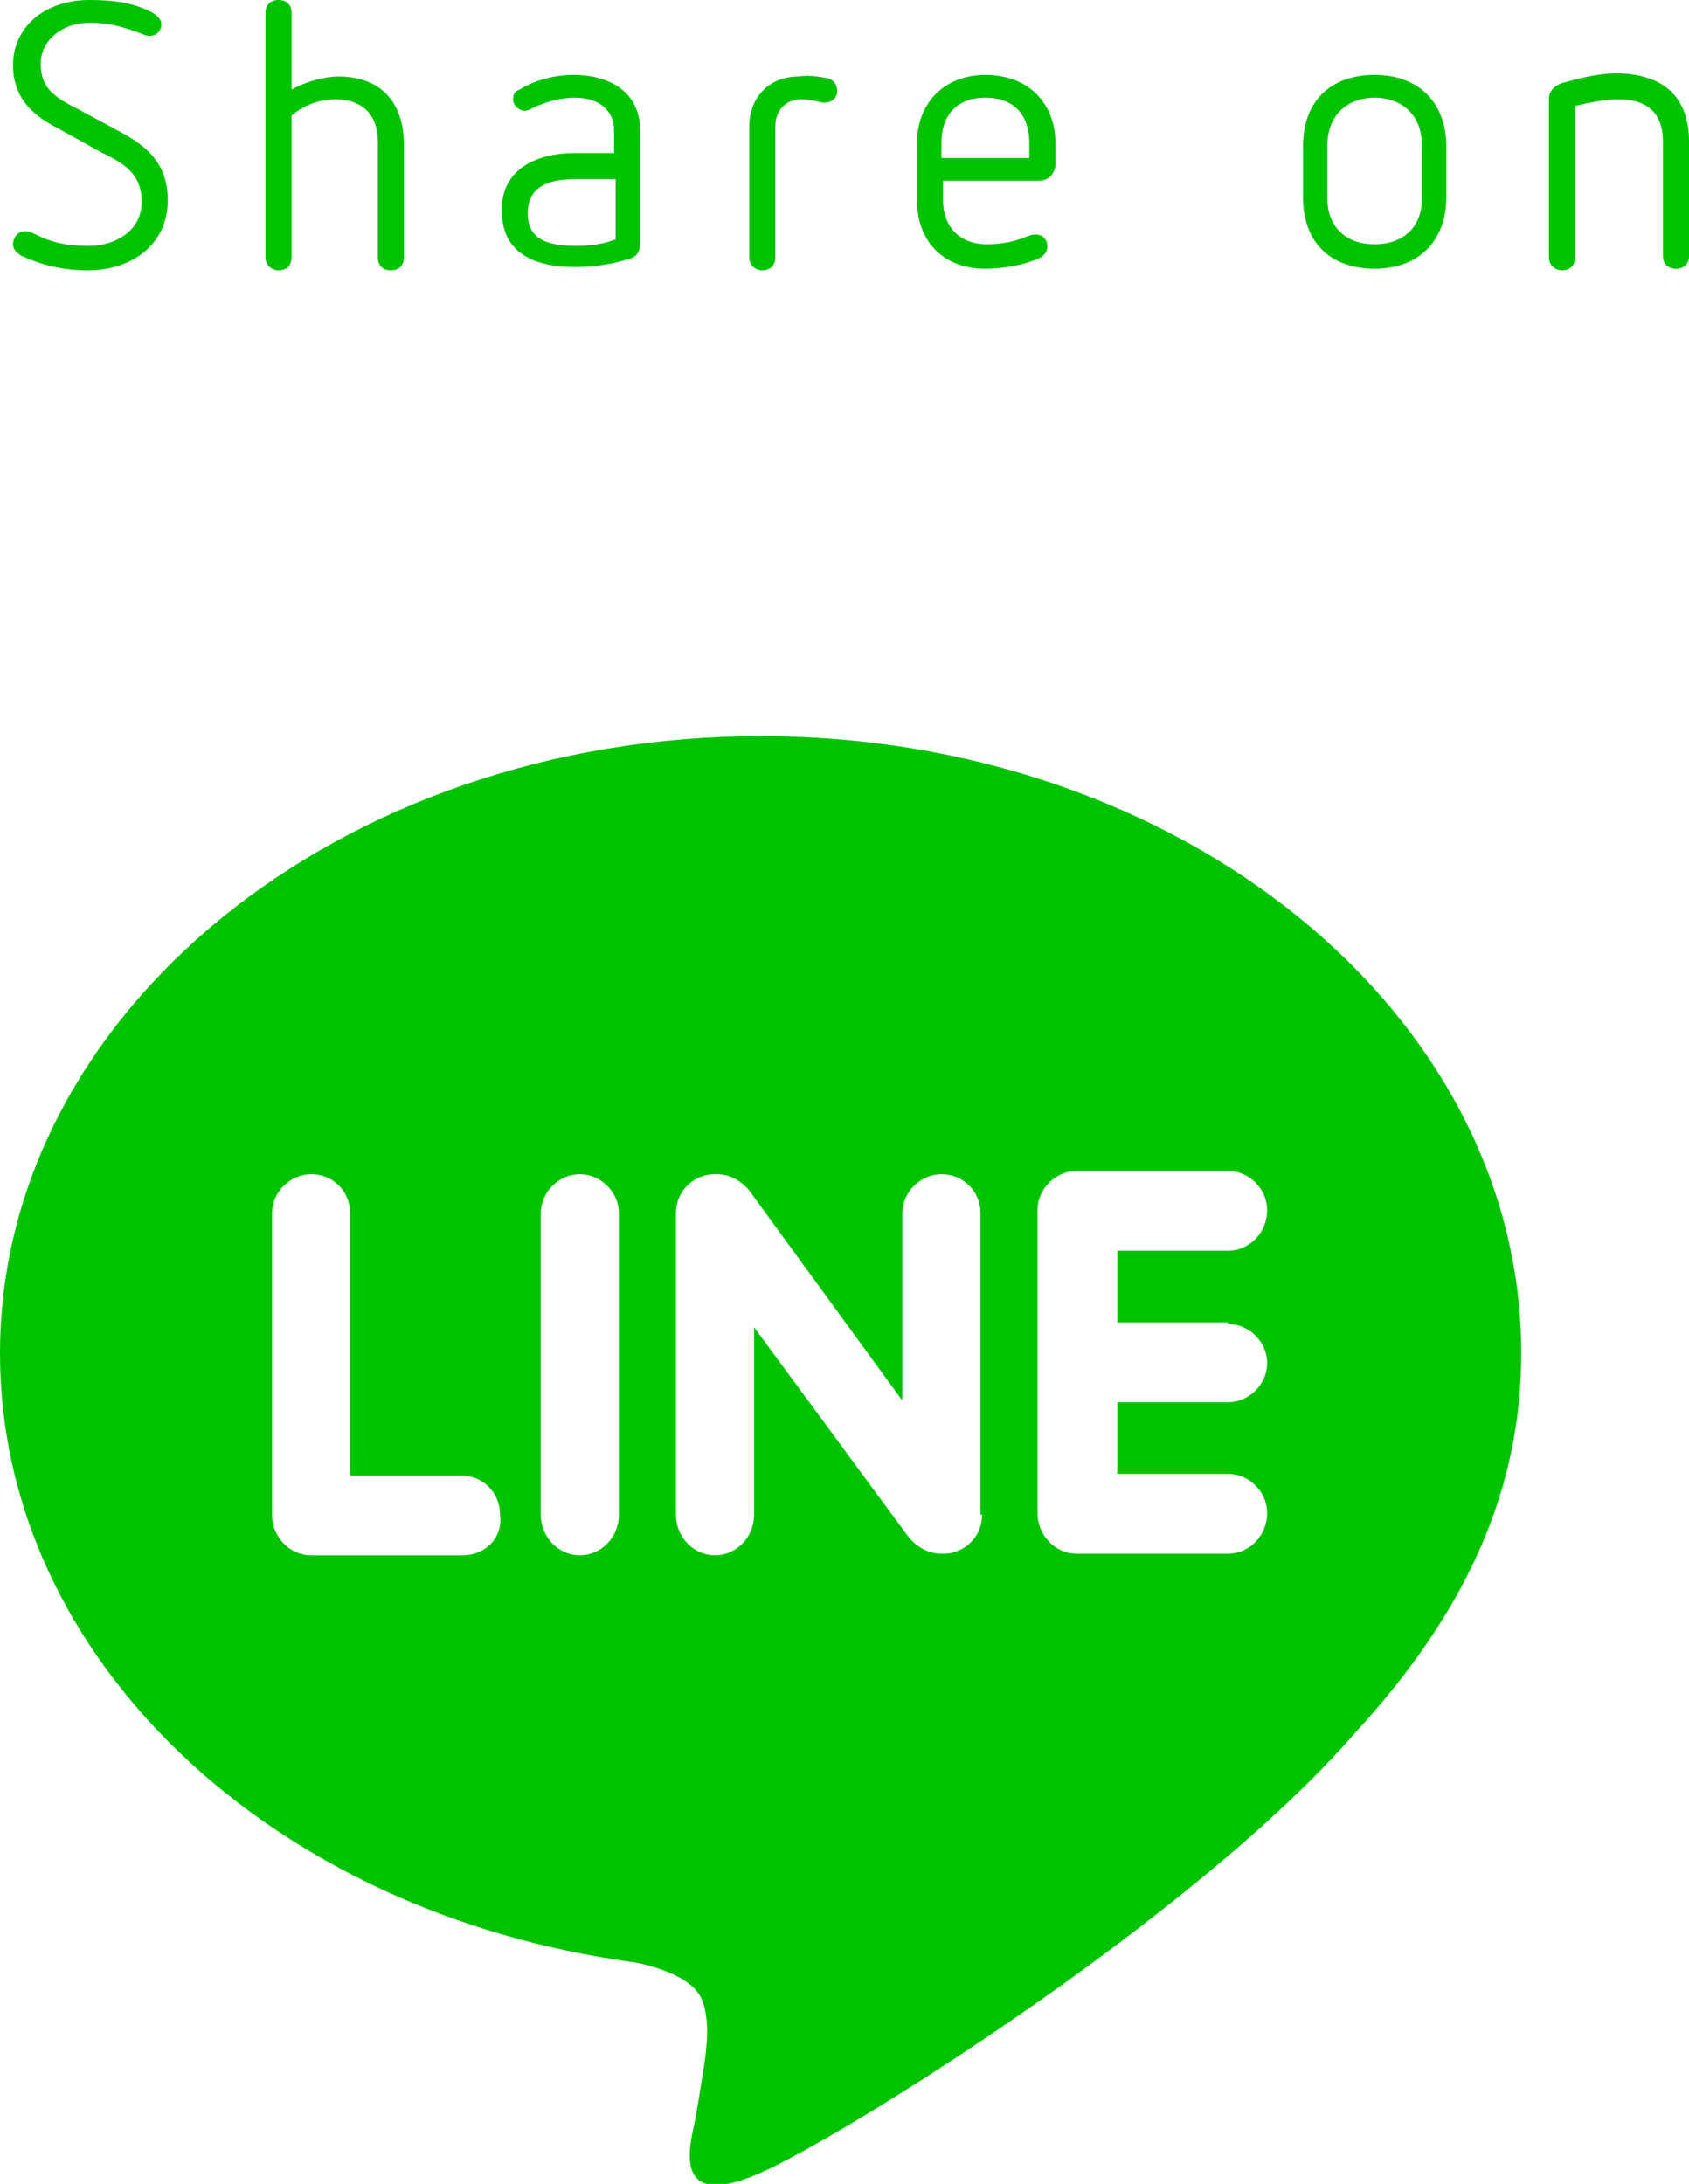 <?xml version="1.0" encoding="utf-8"?>
<!-- Generator: Adobe Illustrator 19.2.0, SVG Export Plug-In . SVG Version: 6.00 Build 0)  -->
<svg version="1.1" id="sp-btn_x5F_line" xmlns="http://www.w3.org/2000/svg" xmlns:xlink="http://www.w3.org/1999/xlink" x="0px"
	 y="0px" viewBox="0 0 103.7 134.1" style="enable-background:new 0 0 103.7 134.1;" xml:space="preserve">
<style type="text/css">
	.st0{fill:#00C300;}
</style>
<g>
	<g>
		<g>
			<path class="st0" d="M93.4,83.1c0-20.9-20.9-37.9-46.7-37.9C20.9,45.2,0,62.2,0,83.1c0,18.7,16.6,34.4,39,37.4
				c1.5,0.3,3.6,1,4.1,2.3c0.5,1.2,0.3,3,0.1,4.2c0,0-0.5,3.3-0.7,4c-0.2,1.2-0.9,4.6,4,2.5c5-2.1,26.9-15.8,36.7-27.1h0
				C90.1,98.9,93.4,91.4,93.4,83.1z M28.4,95.5h-9.3c-1.3,0-2.4-1.1-2.4-2.5V74.5c0-1.3,1.1-2.4,2.4-2.4c1.4,0,2.4,1.1,2.4,2.4v16.1
				h6.8c1.4,0,2.4,1.1,2.4,2.4C30.9,94.4,29.8,95.5,28.4,95.5z M38,93c0,1.4-1.1,2.5-2.4,2.5c-1.3,0-2.4-1.1-2.4-2.5V74.5
				c0-1.3,1.1-2.4,2.4-2.4c1.3,0,2.4,1.1,2.4,2.4V93z M60.3,93c0,1.1-0.7,2-1.7,2.3c-0.3,0.1-0.5,0.1-0.8,0.1c-0.8,0-1.5-0.4-2-1
				l-9.5-12.9V93c0,1.4-1.1,2.5-2.4,2.5c-1.3,0-2.4-1.1-2.4-2.5V74.5c0-1.1,0.7-2,1.7-2.3c0.3-0.1,0.5-0.1,0.8-0.1
				c0.8,0,1.5,0.4,2,1L55.4,86V74.5c0-1.3,1.1-2.4,2.4-2.4c1.4,0,2.4,1.1,2.4,2.4V93z M75.4,81.3c1.3,0,2.4,1.1,2.4,2.4
				c0,1.3-1.1,2.4-2.4,2.4h-6.8v4.4h6.8c1.3,0,2.4,1.1,2.4,2.4c0,1.4-1.1,2.5-2.4,2.5h-9.3c-1.3,0-2.4-1.1-2.4-2.5v-9.3c0,0,0,0,0,0
				c0,0,0,0,0,0v-9.3c0-1.3,1.1-2.4,2.4-2.4h9.3c1.3,0,2.4,1.1,2.4,2.4c0,1.4-1.1,2.5-2.4,2.5h-6.8v4.4H75.4z"/>
		</g>
	</g>
</g>
<g>
	<path class="st0" d="M9.4,0.8c0.3,0.2,0.5,0.4,0.5,0.7c0,0.4-0.3,0.7-0.7,0.7c-0.3,0-0.4-0.1-0.7-0.2c-1.1-0.4-1.9-0.6-3-0.6
		c-1.7,0-3,1.1-3,2.5s0.7,2,2.1,2.7L7.2,8c1.5,0.8,3.1,1.8,3.1,4.3c0,2.7-2.2,4.3-4.9,4.3c-1.5,0-2.8-0.3-4.1-0.9
		c-0.3-0.2-0.5-0.4-0.5-0.7c0-0.4,0.3-0.8,0.7-0.8c0.2,0,0.3,0,0.7,0.2c1,0.5,1.9,0.7,3.2,0.7c1.8,0,3.3-1,3.3-2.7
		c0-1.6-0.9-2.3-2.4-3L3.6,7.9C2,7.1,0.8,6,0.8,4c0-2.3,1.9-4,4.7-4C7.1,0,8.3,0.2,9.4,0.8z"/>
	<path class="st0" d="M17.9,0.8v4.7c0.9-0.5,2-0.8,2.9-0.8c2.5,0,4,1.5,4,4.2v6.9c0,0.5-0.3,0.8-0.8,0.8c-0.5,0-0.8-0.3-0.8-0.8V8.7
		c0-1.7-1-2.6-2.6-2.6c-0.9,0-1.9,0.3-2.7,1v8.7c0,0.5-0.3,0.8-0.8,0.8c-0.4,0-0.8-0.3-0.8-0.8v-15c0-0.5,0.3-0.8,0.8-0.8
		C17.6,0,17.9,0.3,17.9,0.8z"/>
	<path class="st0" d="M39.3,8v7c0,0.4-0.2,0.8-0.7,0.9c-0.9,0.3-2.1,0.5-3.3,0.5c-2.7,0-4.5-1-4.5-3.5s2.1-3.5,4.5-3.5h2.4V8
		c0-1.2-0.9-2-2.4-2c-0.8,0-1.6,0.2-2.3,0.5c-0.3,0.1-0.5,0.3-0.8,0.3c-0.3,0-0.7-0.3-0.7-0.7c0-0.3,0.1-0.5,0.4-0.6
		c0.8-0.5,2-0.9,3.3-0.9C37.5,4.6,39.3,5.7,39.3,8z M35.3,11c-1.7,0-2.9,0.5-2.9,2.1c0,1.6,1.2,2,3,2c0.8,0,1.6-0.1,2.4-0.4V11H35.3
		z"/>
	<path class="st0" d="M50.8,4.8c0.4,0.1,0.6,0.4,0.6,0.8c0,0.4-0.3,0.7-0.8,0.7c-0.3,0-0.7-0.2-1.4-0.2c-0.9,0-1.6,0.6-1.6,1.7v8
		c0,0.5-0.3,0.8-0.8,0.8c-0.4,0-0.8-0.3-0.8-0.8v-8c0-1.9,1.3-3.1,3-3.1C49.7,4.6,50.2,4.7,50.8,4.8z"/>
	<path class="st0" d="M64.8,8.8v1.3c0,0.5-0.4,1-1,1h-5.9v1.2c0,1.5,0.9,2.7,2.7,2.7c1,0,1.8-0.2,2.5-0.5c0.3-0.1,0.4-0.1,0.5-0.1
		c0.4,0,0.7,0.3,0.7,0.7c0,0.3-0.1,0.5-0.4,0.7c-1,0.5-2.4,0.7-3.4,0.7c-2.7,0-4.2-1.8-4.2-4.2V8.8c0-2.5,1.7-4.2,4.2-4.2
		C63.1,4.6,64.8,6.3,64.8,8.8z M57.8,8.8v0.9h5.4V8.8c0-1.7-0.9-2.8-2.7-2.8S57.8,7.1,57.8,8.8z"/>
	<path class="st0" d="M88.8,9v3.1c0,2.7-1.7,4.4-4.4,4.4c-2.7,0-4.4-1.6-4.4-4.4V9c0-2.8,1.7-4.4,4.4-4.4C87.1,4.6,88.8,6.3,88.8,9z
		 M81.5,8.9v3.3c0,1.8,1.2,2.8,2.9,2.8c1.7,0,2.9-1,2.9-2.8V8.9c0-1.8-1.2-2.9-2.9-2.9C82.7,6,81.5,7.1,81.5,8.9z"/>
	<path class="st0" d="M103.7,8.7v7c0,0.5-0.3,0.8-0.8,0.8c-0.5,0-0.8-0.3-0.8-0.8V8.7c0-1.7-0.9-2.6-2.7-2.6c-0.9,0-1.8,0.2-2.7,0.4
		v9.3c0,0.5-0.3,0.8-0.8,0.8c-0.4,0-0.8-0.3-0.8-0.8V6.1c0-0.5,0.3-0.8,0.8-1c1.1-0.3,2.2-0.6,3.5-0.6
		C102.3,4.6,103.7,6.1,103.7,8.7z"/>
</g>
</svg>
